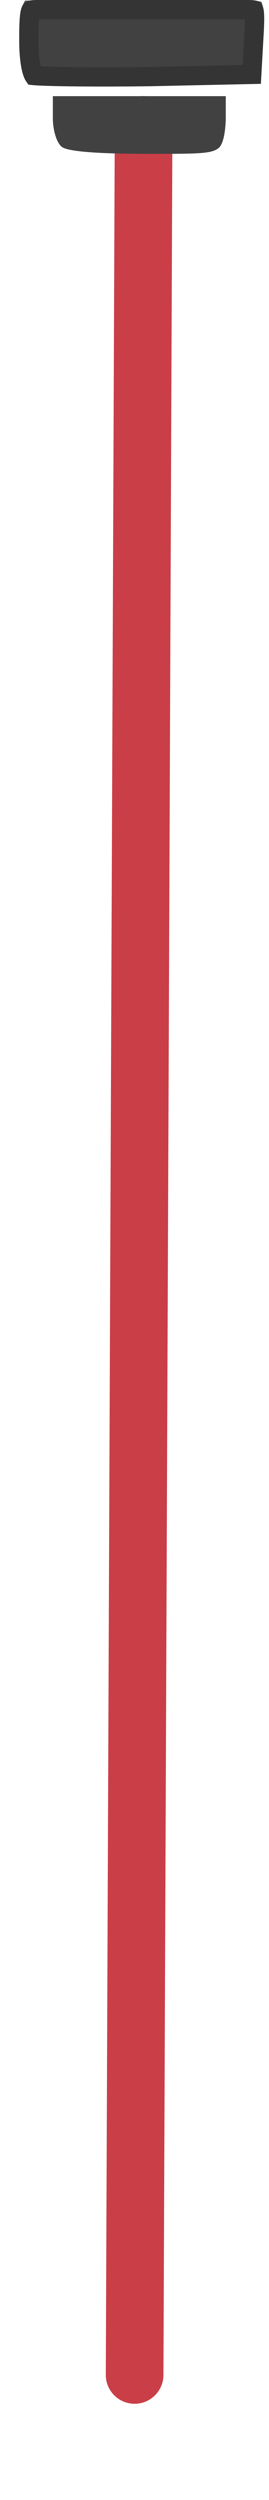 <svg width="14" height="130" viewBox="0 0 14 130" fill="none" xmlns="http://www.w3.org/2000/svg">
<g id="cable-led">
<g id="Line 4" filter="url(#filter0_d_112_108)">
<line x1="7.006" y1="123.495" x2="7.474" y2="6.494" stroke="#CA3E47" stroke-width="3" stroke-linecap="round"/>
</g>
<g id="plug-svg">
<g id="Vector">
<path d="M7.804 4.484C4.67 4.525 1.825 4.484 1.536 4.401C1.206 4.235 1 3.404 1 2.076C1 0.166 1.082 0 1.99 0H5.165H7.391L9.618 0H12.793C13.783 0 13.824 0.083 13.7 2.159L13.577 4.359L7.804 4.484Z" fill="#414141"/>
<path d="M13.201 2.131L13.201 2.129C13.232 1.607 13.252 1.229 13.25 0.949C13.248 0.701 13.229 0.578 13.213 0.521C13.146 0.507 13.03 0.5 12.793 0.5H9.618L7.391 0.5H5.165H1.99C1.76 0.5 1.66 0.513 1.611 0.53C1.61 0.53 1.609 0.53 1.609 0.53C1.608 0.532 1.607 0.534 1.606 0.537C1.581 0.59 1.547 0.712 1.526 0.984C1.505 1.247 1.5 1.597 1.5 2.076C1.5 2.719 1.55 3.217 1.631 3.56C1.671 3.731 1.715 3.847 1.753 3.917C1.755 3.921 1.757 3.925 1.759 3.928C1.771 3.929 1.785 3.93 1.8 3.931C1.902 3.94 2.042 3.948 2.217 3.955C2.567 3.97 3.042 3.981 3.61 3.989C4.743 4.004 6.233 4.004 7.795 3.984L13.103 3.869L13.201 2.131Z" stroke="#313131" stroke-opacity="0.8"/>
</g>
<g id="Vector_2">
<path d="M3.22 7.64C3.533 7.88 5.098 8 7.72 8C10.341 8 11 8 11.375 7.7C11.75 7.4 11.75 6.14 11.75 6.14L11.75 5H7.25L2.75 5V6.14C2.75 6.77 2.946 7.43 3.22 7.64Z" fill="#414141"/>
</g>
</g>
</g>
<defs>
<filter id="filter0_d_112_108" x="0.506" y="-0.006" width="13.468" height="130.002" filterUnits="userSpaceOnUse" color-interpolation-filters="sRGB">
<feFlood flood-opacity="0" result="BackgroundImageFix"/>
<feColorMatrix in="SourceAlpha" type="matrix" values="0 0 0 0 0 0 0 0 0 0 0 0 0 0 0 0 0 0 127 0" result="hardAlpha"/>
<feOffset/>
<feGaussianBlur stdDeviation="2.5"/>
<feColorMatrix type="matrix" values="0 0 0 0 0.792 0 0 0 0 0.243 0 0 0 0 0.278 0 0 0 1 0"/>
<feBlend mode="normal" in2="BackgroundImageFix" result="effect1_dropShadow_112_108"/>
<feBlend mode="normal" in="SourceGraphic" in2="effect1_dropShadow_112_108" result="shape"/>
</filter>
</defs>
</svg>
